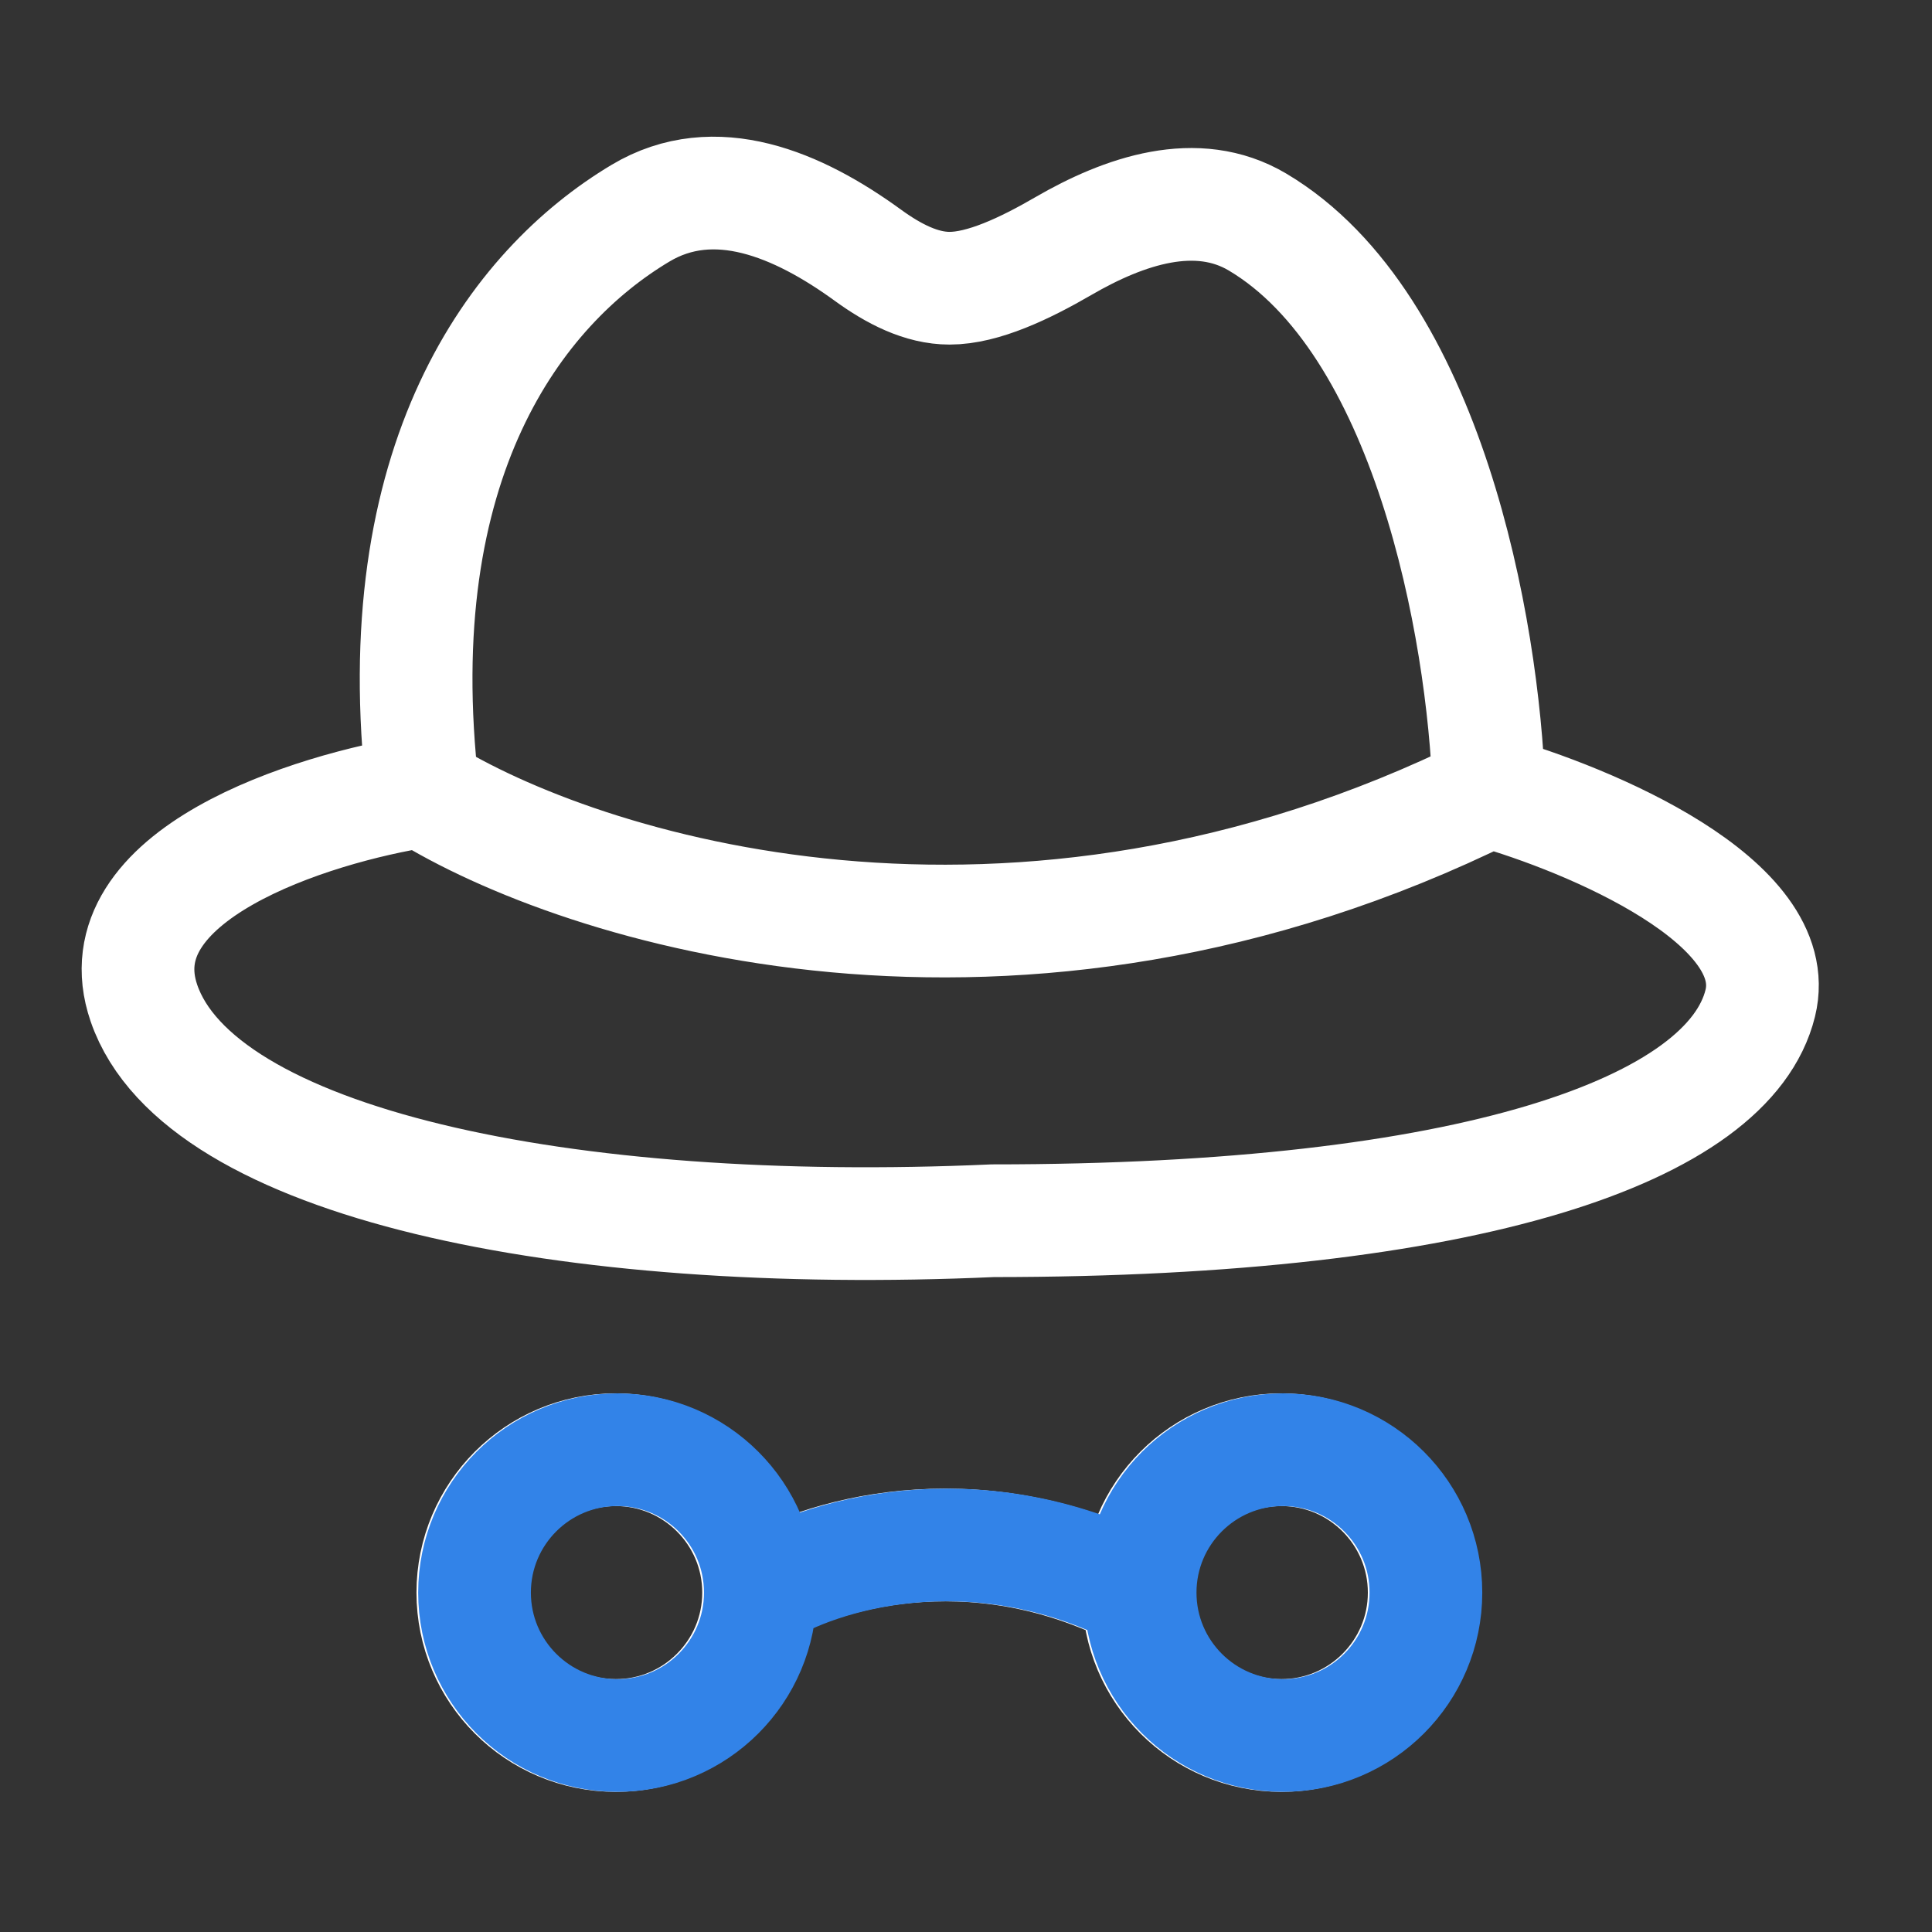 <svg width="60" height="60" viewBox="0 0 60 60" fill="none" xmlns="http://www.w3.org/2000/svg">
<rect x="0" y="0" width="60" height="60" fill="#333333" stroke="none"/>
<path d="M13.132 24.567C18.006 27.614 31.453 31.879 46.24 24.567M13.132 24.567C11.945 14.319 16.029 8.929 19.892 6.621C22.195 5.245 24.777 6.345 26.947 7.922C27.759 8.513 28.618 8.951 29.49 8.951C30.527 8.951 31.823 8.339 33.022 7.643C34.918 6.543 37.169 5.777 39.054 6.896C44.343 10.039 46.068 19.509 46.24 24.567M13.132 24.567C9.675 25.104 3.103 27.173 4.47 31.153C6.178 36.129 17.539 38.505 30.831 37.911C45.682 37.911 53.702 35.089 54.667 31.153C55.44 28.005 49.371 25.451 46.24 24.567M23.559 49.46C23.559 51.911 21.572 53.897 19.121 53.897C16.67 53.897 14.684 51.911 14.684 49.46C14.684 47.009 16.67 45.022 19.121 45.022C21.572 45.022 23.559 47.009 23.559 49.46ZM23.559 49.46C25.315 48.343 30.132 46.78 35.354 49.46M35.354 49.46C35.354 51.911 37.341 53.897 39.792 53.897C42.243 53.897 44.23 51.911 44.23 49.46C44.23 47.009 42.243 45.022 39.792 45.022C37.341 45.022 35.354 47.009 35.354 49.46Z" stroke="white" stroke-width="3.5"/>
<path d="M23.613 49.46C23.613 51.91 21.626 53.897 19.175 53.897C16.724 53.897 14.737 51.91 14.737 49.46C14.737 47.009 16.724 45.022 19.175 45.022C21.626 45.022 23.613 47.009 23.613 49.46ZM23.613 49.46C25.369 48.343 30.186 46.78 35.408 49.46M35.408 49.46C35.408 51.91 37.395 53.897 39.846 53.897C42.297 53.897 44.283 51.91 44.283 49.46C44.283 47.009 42.297 45.022 39.846 45.022C37.395 45.022 35.408 47.009 35.408 49.46Z" stroke="#3283E8" stroke-width="3.5"/>
</svg>
